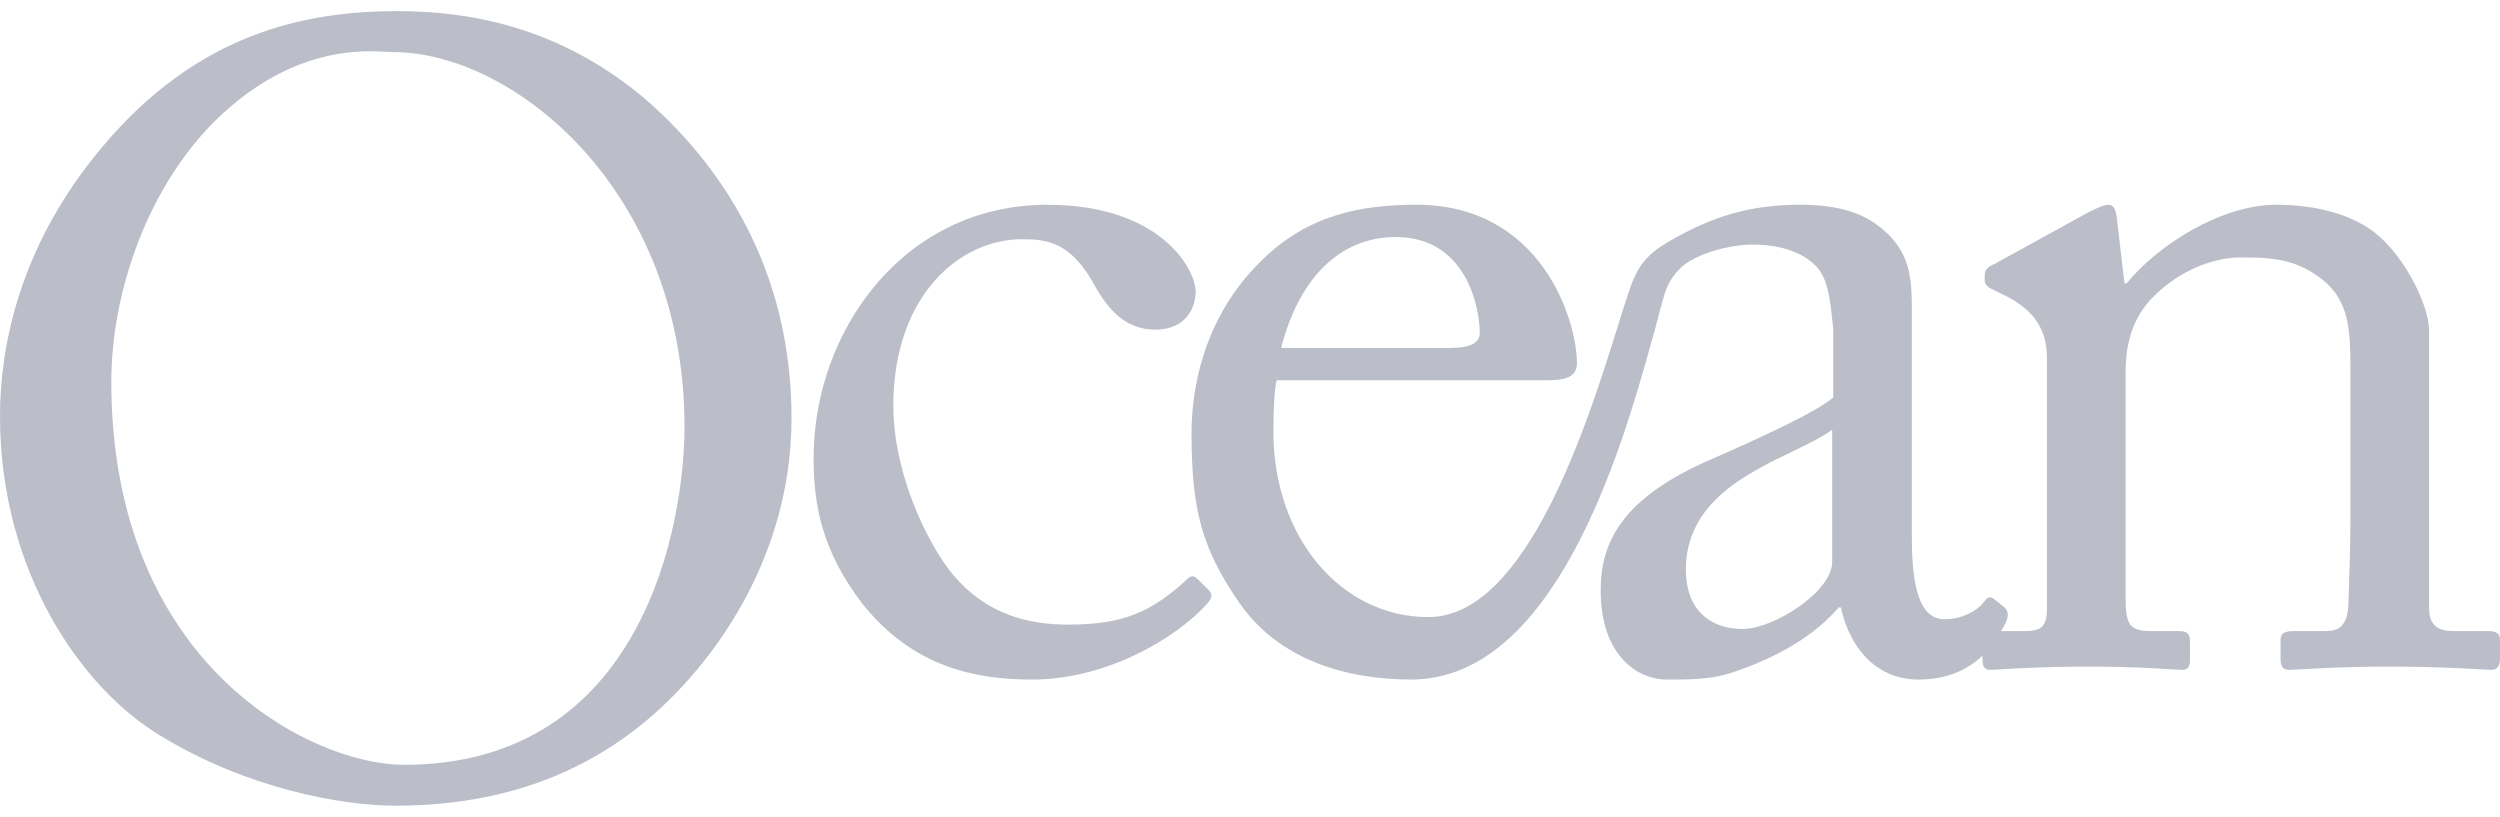 <svg preserveAspectRatio="xMidYMid meet" data-bbox="0.668 0.609 99.998 31.782" xmlns="http://www.w3.org/2000/svg" viewBox="0.668 0.609 99.998 31.782" height="33" width="101" data-type="color" role="presentation" aria-hidden="true" aria-label="">
    <g>
        <path fill="#BBBDC8" d="M16.475 32.39c-2.14 0-5.94-.689-9.39-2.799C3.986 27.74.668 23.09.668 16.801c0-2.626.698-6.717 4.06-10.722C8.572 1.47 12.895.609 16.563.609c2.751 0 6.332.56 9.782 3.403 3.188 2.712 5.983 6.933 5.983 12.875 0 3.144-1.005 6.417-3.276 9.432-2.663 3.488-6.55 6.072-12.576 6.072m.35-1.636c9.606 0 11.222-9.69 11.222-13.522 0-9.43-6.812-14.986-11.66-14.986q-.095-.001-.253-.01c-.98-.057-3.688-.21-6.646 2.55C6.562 7.544 5.12 11.893 5.12 15.424c0 11.326 7.991 15.331 11.703 15.331M41.552 9.732c-2.489 0-5.153 2.239-5.153 6.675 0 2.325 1.049 4.952 2.227 6.545 1.442 1.852 3.276 2.196 4.76 2.196 2.184 0 3.32-.473 4.804-1.851.087-.086.218-.13.35 0l.436.43c.175.172.218.302 0 .56-1.266 1.421-4.061 3.058-7.03 3.058-2.315 0-4.76-.517-6.77-3.015-1.615-2.11-1.964-3.919-1.964-5.856 0-5.039 3.58-10.12 9.345-10.12 4.541 0 5.939 2.583 5.939 3.488-.044.99-.699 1.507-1.616 1.507-1.004 0-1.747-.56-2.402-1.723-.96-1.765-1.878-1.894-2.926-1.894m10.18 5.641H62.52c.699 0 1.223-.086 1.223-.689 0-1.68-1.398-6.33-6.42-6.33-2.183 0-4.366.387-6.244 2.282-2.315 2.282-2.751 5.168-2.751 6.847 0 3.015.393 4.608 1.921 6.804 1.616 2.326 4.367 3.058 6.856 3.058 5.663 0 8.359-8.888 9.64-13.584.086-.278.166-.586.249-.92l.02-.071.01-.042q.109-.401.2-.725c.137-.44.308-.792.701-1.152.612-.56 1.966-.904 2.839-.904 1.266 0 2.14.388 2.62.947.411.48.502 1.368.575 2.073l.036.339v2.756c-.698.603-2.97 1.636-4.934 2.498-3.45 1.507-4.367 3.23-4.367 5.21 0 2.714 1.572 3.575 2.62 3.575.96 0 1.747 0 2.577-.259 1.965-.646 3.406-1.55 4.323-2.627h.087c.393 1.766 1.528 2.886 3.1 2.886 1.23 0 2.034-.447 2.566-.956v.18c0 .259.088.388.306.388q.102-.001.418-.02c.612-.037 1.81-.109 3.469-.109 1.698 0 2.785.07 3.364.107q.313.02.435.022c.218 0 .306-.129.306-.387v-.733c0-.301-.088-.43-.437-.43h-1.092c-.917 0-1.047-.259-1.047-1.421v-8.914c0-.819.13-1.981 1.003-2.929 1.31-1.378 2.84-1.68 3.538-1.68 1.092 0 2.14 0 3.187.776 1.267.904 1.267 2.153 1.267 3.876v5.684c0 1.12-.044 2.498-.087 3.617-.045.776-.394.99-.873.99h-1.267c-.437 0-.568.087-.568.388v.69c0 .344.087.473.349.473q.126-.002.483-.023c.64-.037 1.823-.106 3.447-.106 1.843 0 3.063.07 3.697.108q.334.02.452.021c.262 0 .349-.172.349-.474v-.689c0-.258-.087-.387-.48-.387h-1.397c-.568 0-.96-.215-.96-.904V13.392c0-1.077-1.093-3.23-2.402-4.091-1.05-.69-2.403-.947-3.713-.947-2.183 0-4.716 1.593-5.982 3.143h-.088l-.306-2.627c-.043-.344-.13-.516-.35-.516-.174 0-.435.129-.784.3v.001l-3.756 2.067c-.219.086-.393.215-.393.43v.216c0 .13.043.258.35.388l.348.172c1.092.517 1.791 1.249 1.791 2.54v10.078c0 .732-.306.86-.873.86h-.958l.095-.171c.262-.431.174-.646.043-.776l-.436-.344c-.175-.13-.262-.043-.437.172-.218.302-.83.646-1.528.646-.786 0-1.31-.775-1.31-3.23v-9.13c0-1.162-.044-2.152-.961-3.057-.612-.56-1.441-1.162-3.494-1.162-1.965 0-3.493.43-5.327 1.507-.726.418-1.09.876-1.305 1.379-.147.282-.365.983-.66 1.927-1.196 3.837-3.641 11.68-7.59 11.68-3.493 0-6.2-3.187-6.2-7.407q0-1.486.13-2.067m6.944-1.292H51.91c.83-3.187 2.663-4.436 4.585-4.436 2.838 0 3.362 2.843 3.362 3.833 0 .388-.349.603-1.179.603m15.275 8.57v-5.297c-.396.293-.963.566-1.59.869-1.866.9-4.262 2.055-4.262 4.73 0 1.593.96 2.368 2.27 2.368 1.267 0 3.582-1.508 3.582-2.67" clip-rule="evenodd" fill-rule="evenodd" data-color="1"></path>
    </g>
</svg>